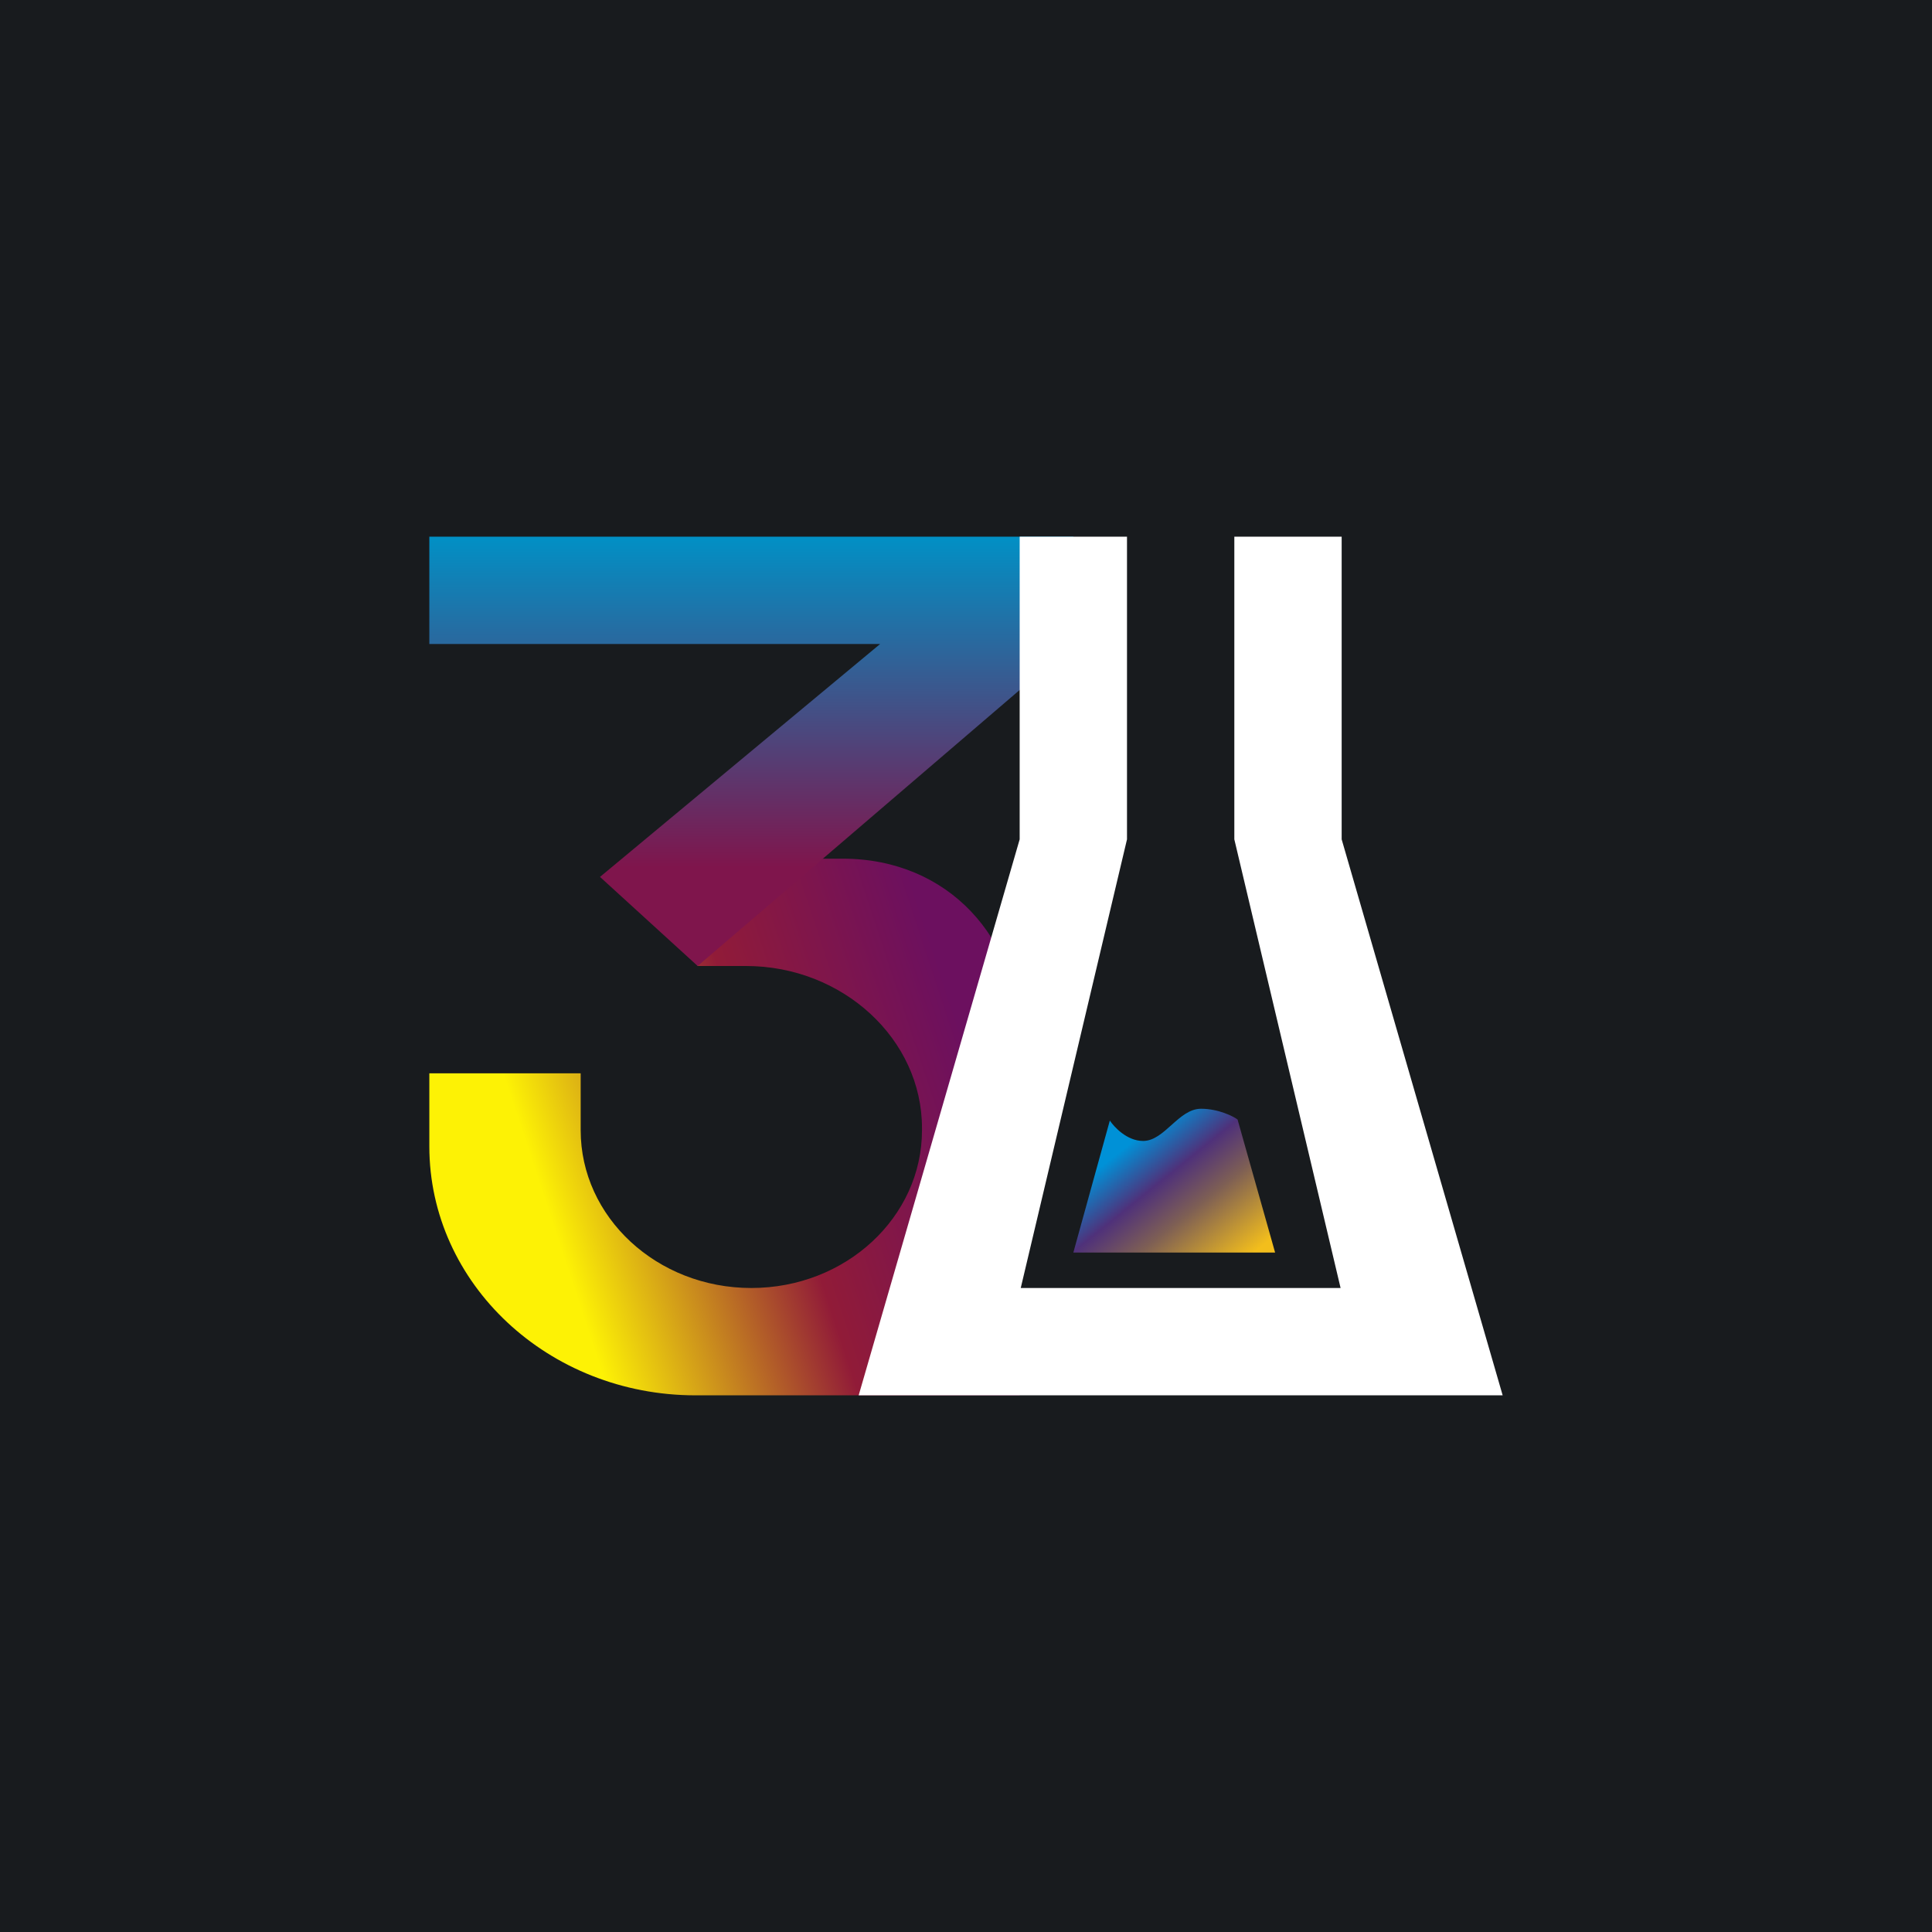 <!-- by TradingView --><svg width="18" height="18" viewBox="0 0 18 18" xmlns="http://www.w3.org/2000/svg"><path fill="#181B1E" d="M0 0h18v18H0z"/><path d="M4 10v.68C4 11.96 5.11 13 6.48 13H9.5V9.68C9.5 8.75 8.84 8 7.85 8H6l.5 1h.45c.9 0 1.64.68 1.64 1.51v.02C8.59 11.34 7.88 12 7 12c-.88 0-1.59-.66-1.59-1.47V10H4Z" fill="url(#a)"/><path d="M10 5H4v1h4.2L5.59 8.17 6.5 9 10 6V5Z" fill="url(#b)"/><path d="M10.5 5h-1v2.82L8 13h6l-1.5-5.18V5h-1v2.82l.99 4.18H9.51l.99-4.18V5Z" fill="#fff"/><path d="M11.88 11.67H10l.34-1.23c.04.06.16.19.31.19.2 0 .33-.3.54-.3.16 0 .3.07.34.1l.35 1.24Z" fill="url(#c)"/><defs><linearGradient id="a" x1="8.87" y1="9.34" x2="4.9" y2="10.65" gradientUnits="userSpaceOnUse"><stop stop-color="#6C105F"/><stop offset=".47" stop-color="#911B38"/><stop offset="1" stop-color="#FDF205"/></linearGradient><linearGradient id="b" x1="4" y1="5" x2="4" y2="9" gradientUnits="userSpaceOnUse"><stop stop-color="#0190C5"/><stop offset=".77" stop-color="#7F154C"/></linearGradient><linearGradient id="c" x1="10.93" y1="10.33" x2="11.88" y2="11.51" gradientUnits="userSpaceOnUse"><stop stop-color="#0091D7"/><stop offset=".3" stop-color="#4F317A"/><stop offset=".56" stop-color="#7E5F54"/><stop offset="1" stop-color="#F3BE1C"/></linearGradient></defs></svg>